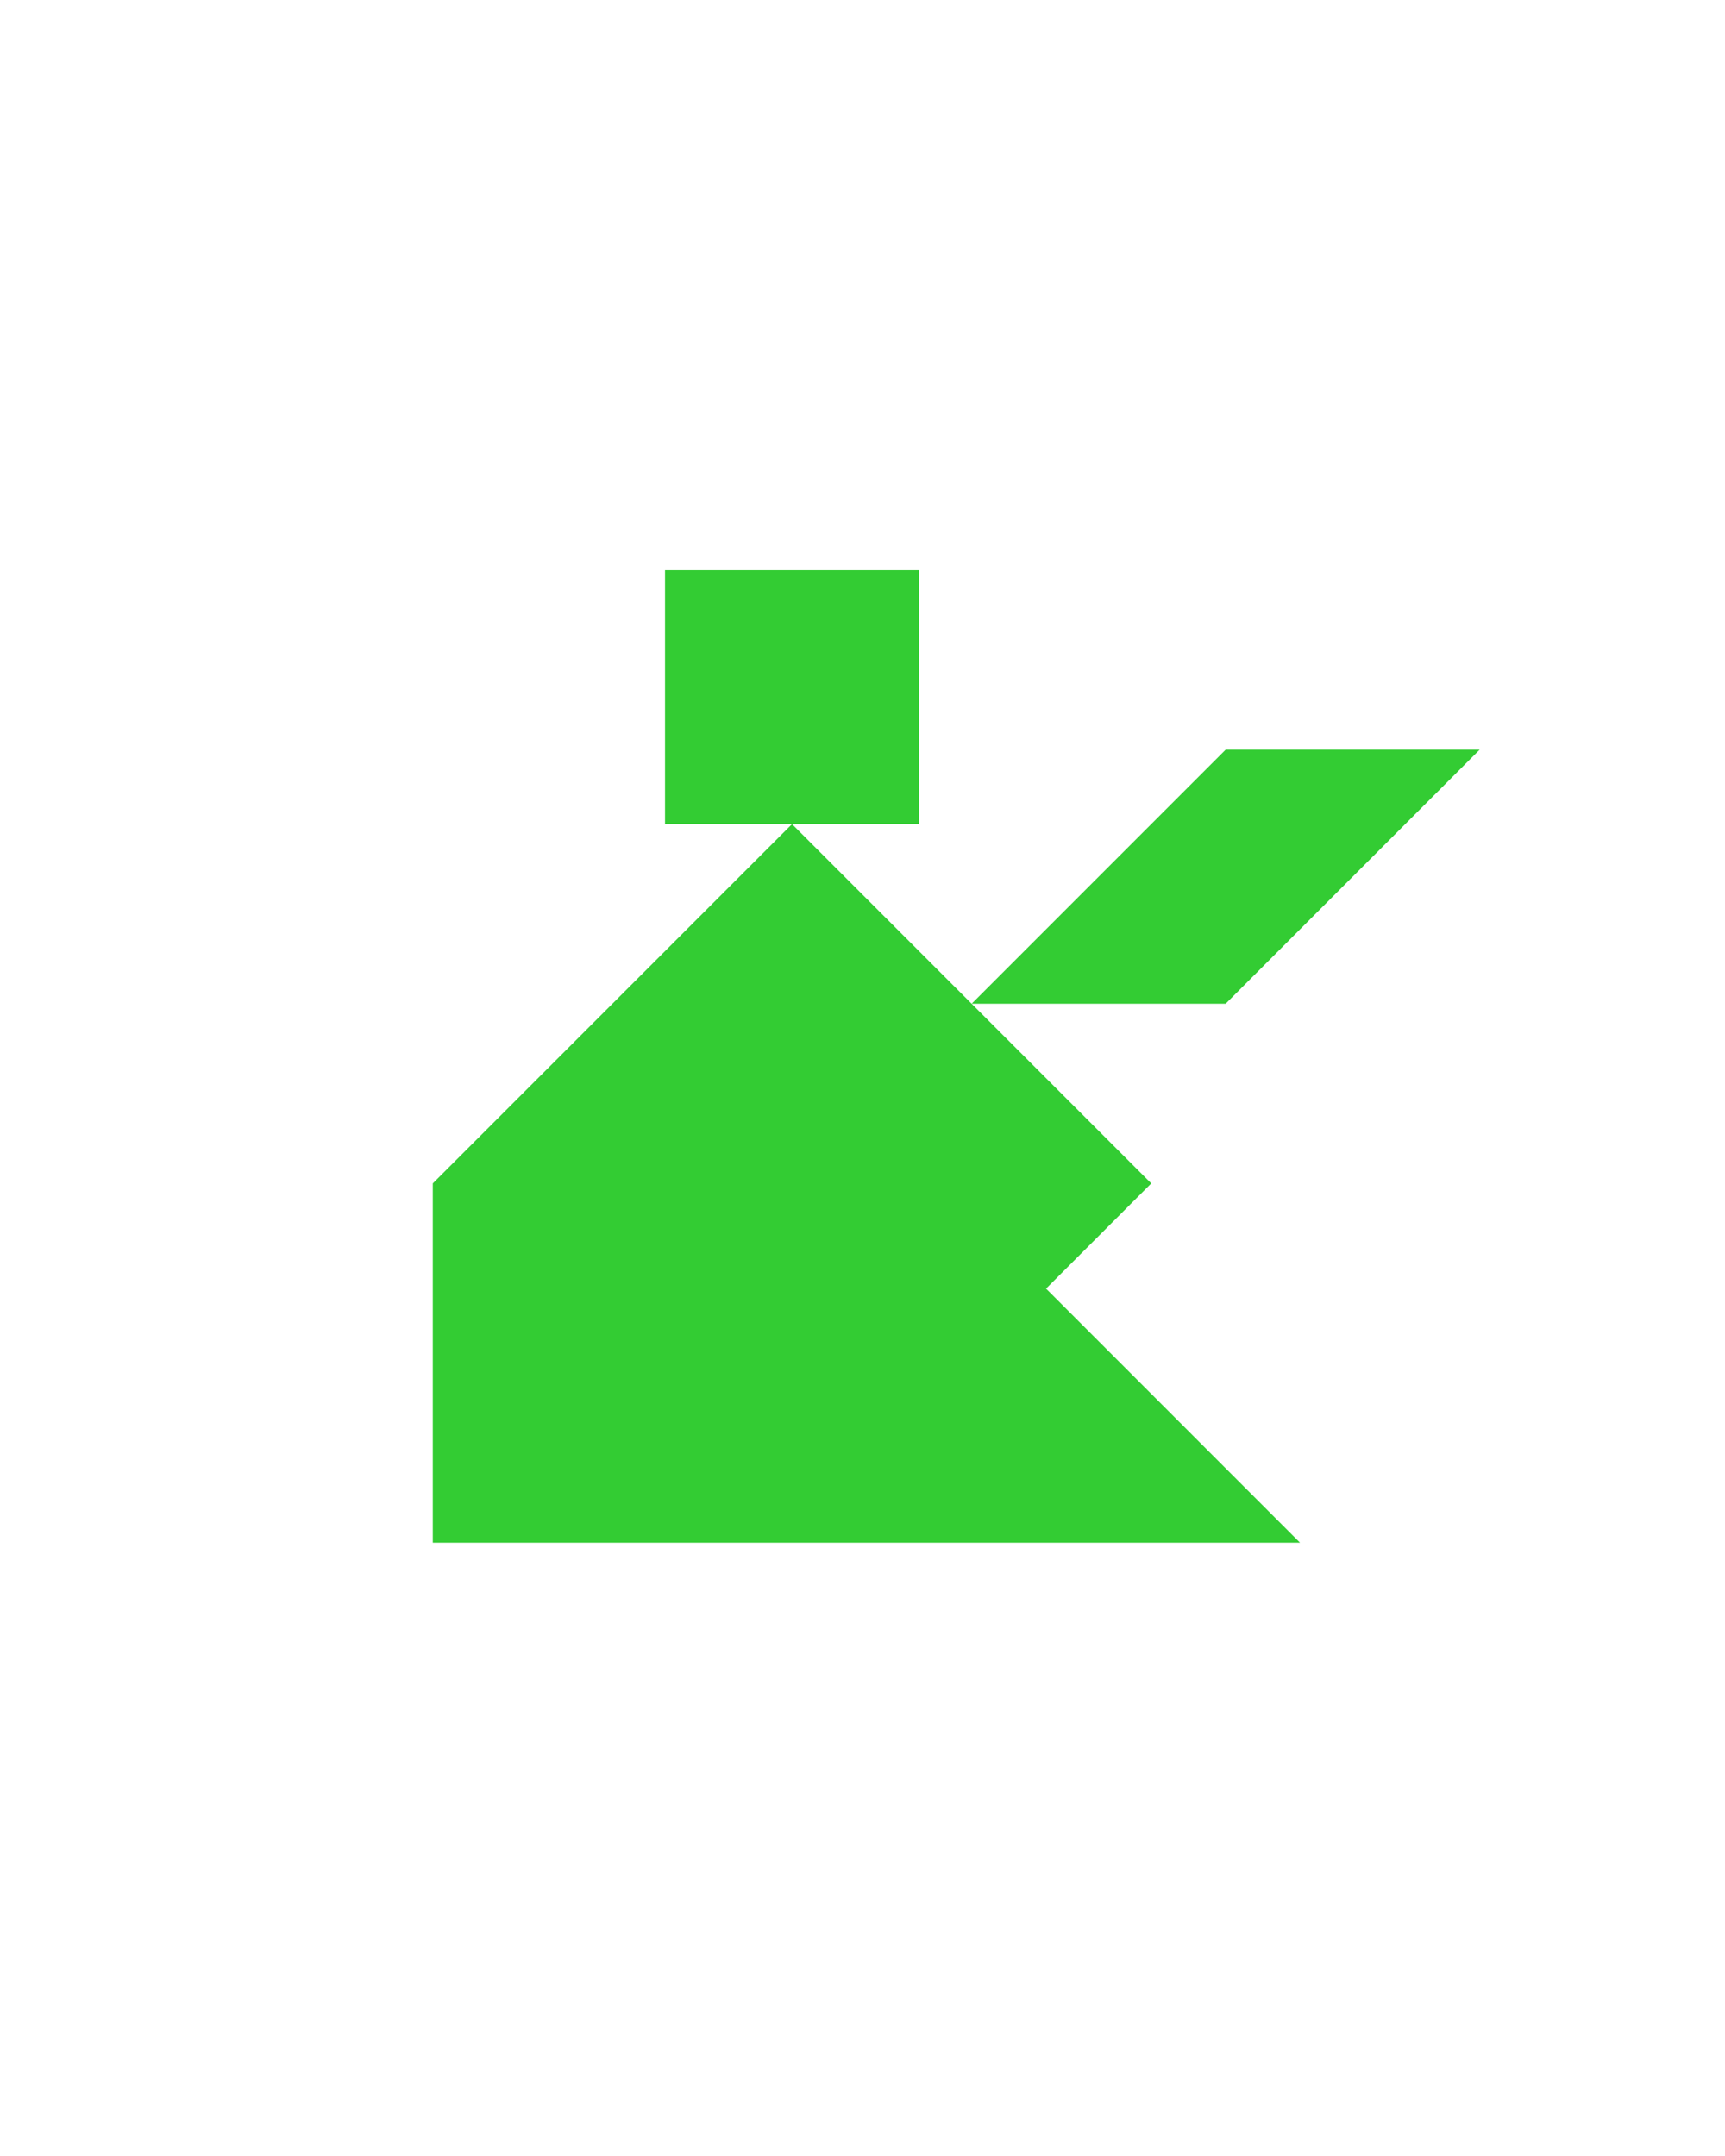 <?xml version="1.0" encoding="utf-8"?>
<!-- Generator: Adobe Illustrator 15.0.0, SVG Export Plug-In . SVG Version: 6.00 Build 0)  -->
<!DOCTYPE svg PUBLIC "-//W3C//DTD SVG 1.1//EN" "http://www.w3.org/Graphics/SVG/1.1/DTD/svg11.dtd">
<svg version="1.1" id="Layer_1" xmlns="http://www.w3.org/2000/svg" xmlns:xlink="http://www.w3.org/1999/xlink" x="0px" y="0px"
	 width="240.094px" height="300px" viewBox="0 0 240.094 300" enable-background="new 0 0 240.094 300" xml:space="preserve">
<polygon fill="#33CC33" points="170.594,104.322 135.238,139.678 170.594,139.678 205.949,104.322 "/>
<polygon fill="#33CC33" points="145.594,179.322 160.238,164.678 110.238,114.678 60.238,164.678 60.238,214.678 180.949,214.678 
	"/>
<polygon fill="#33CC33" points="127.916,79.321 127.916,79.321 92.561,79.321 92.561,114.678 127.916,114.678 "/>
</svg>
